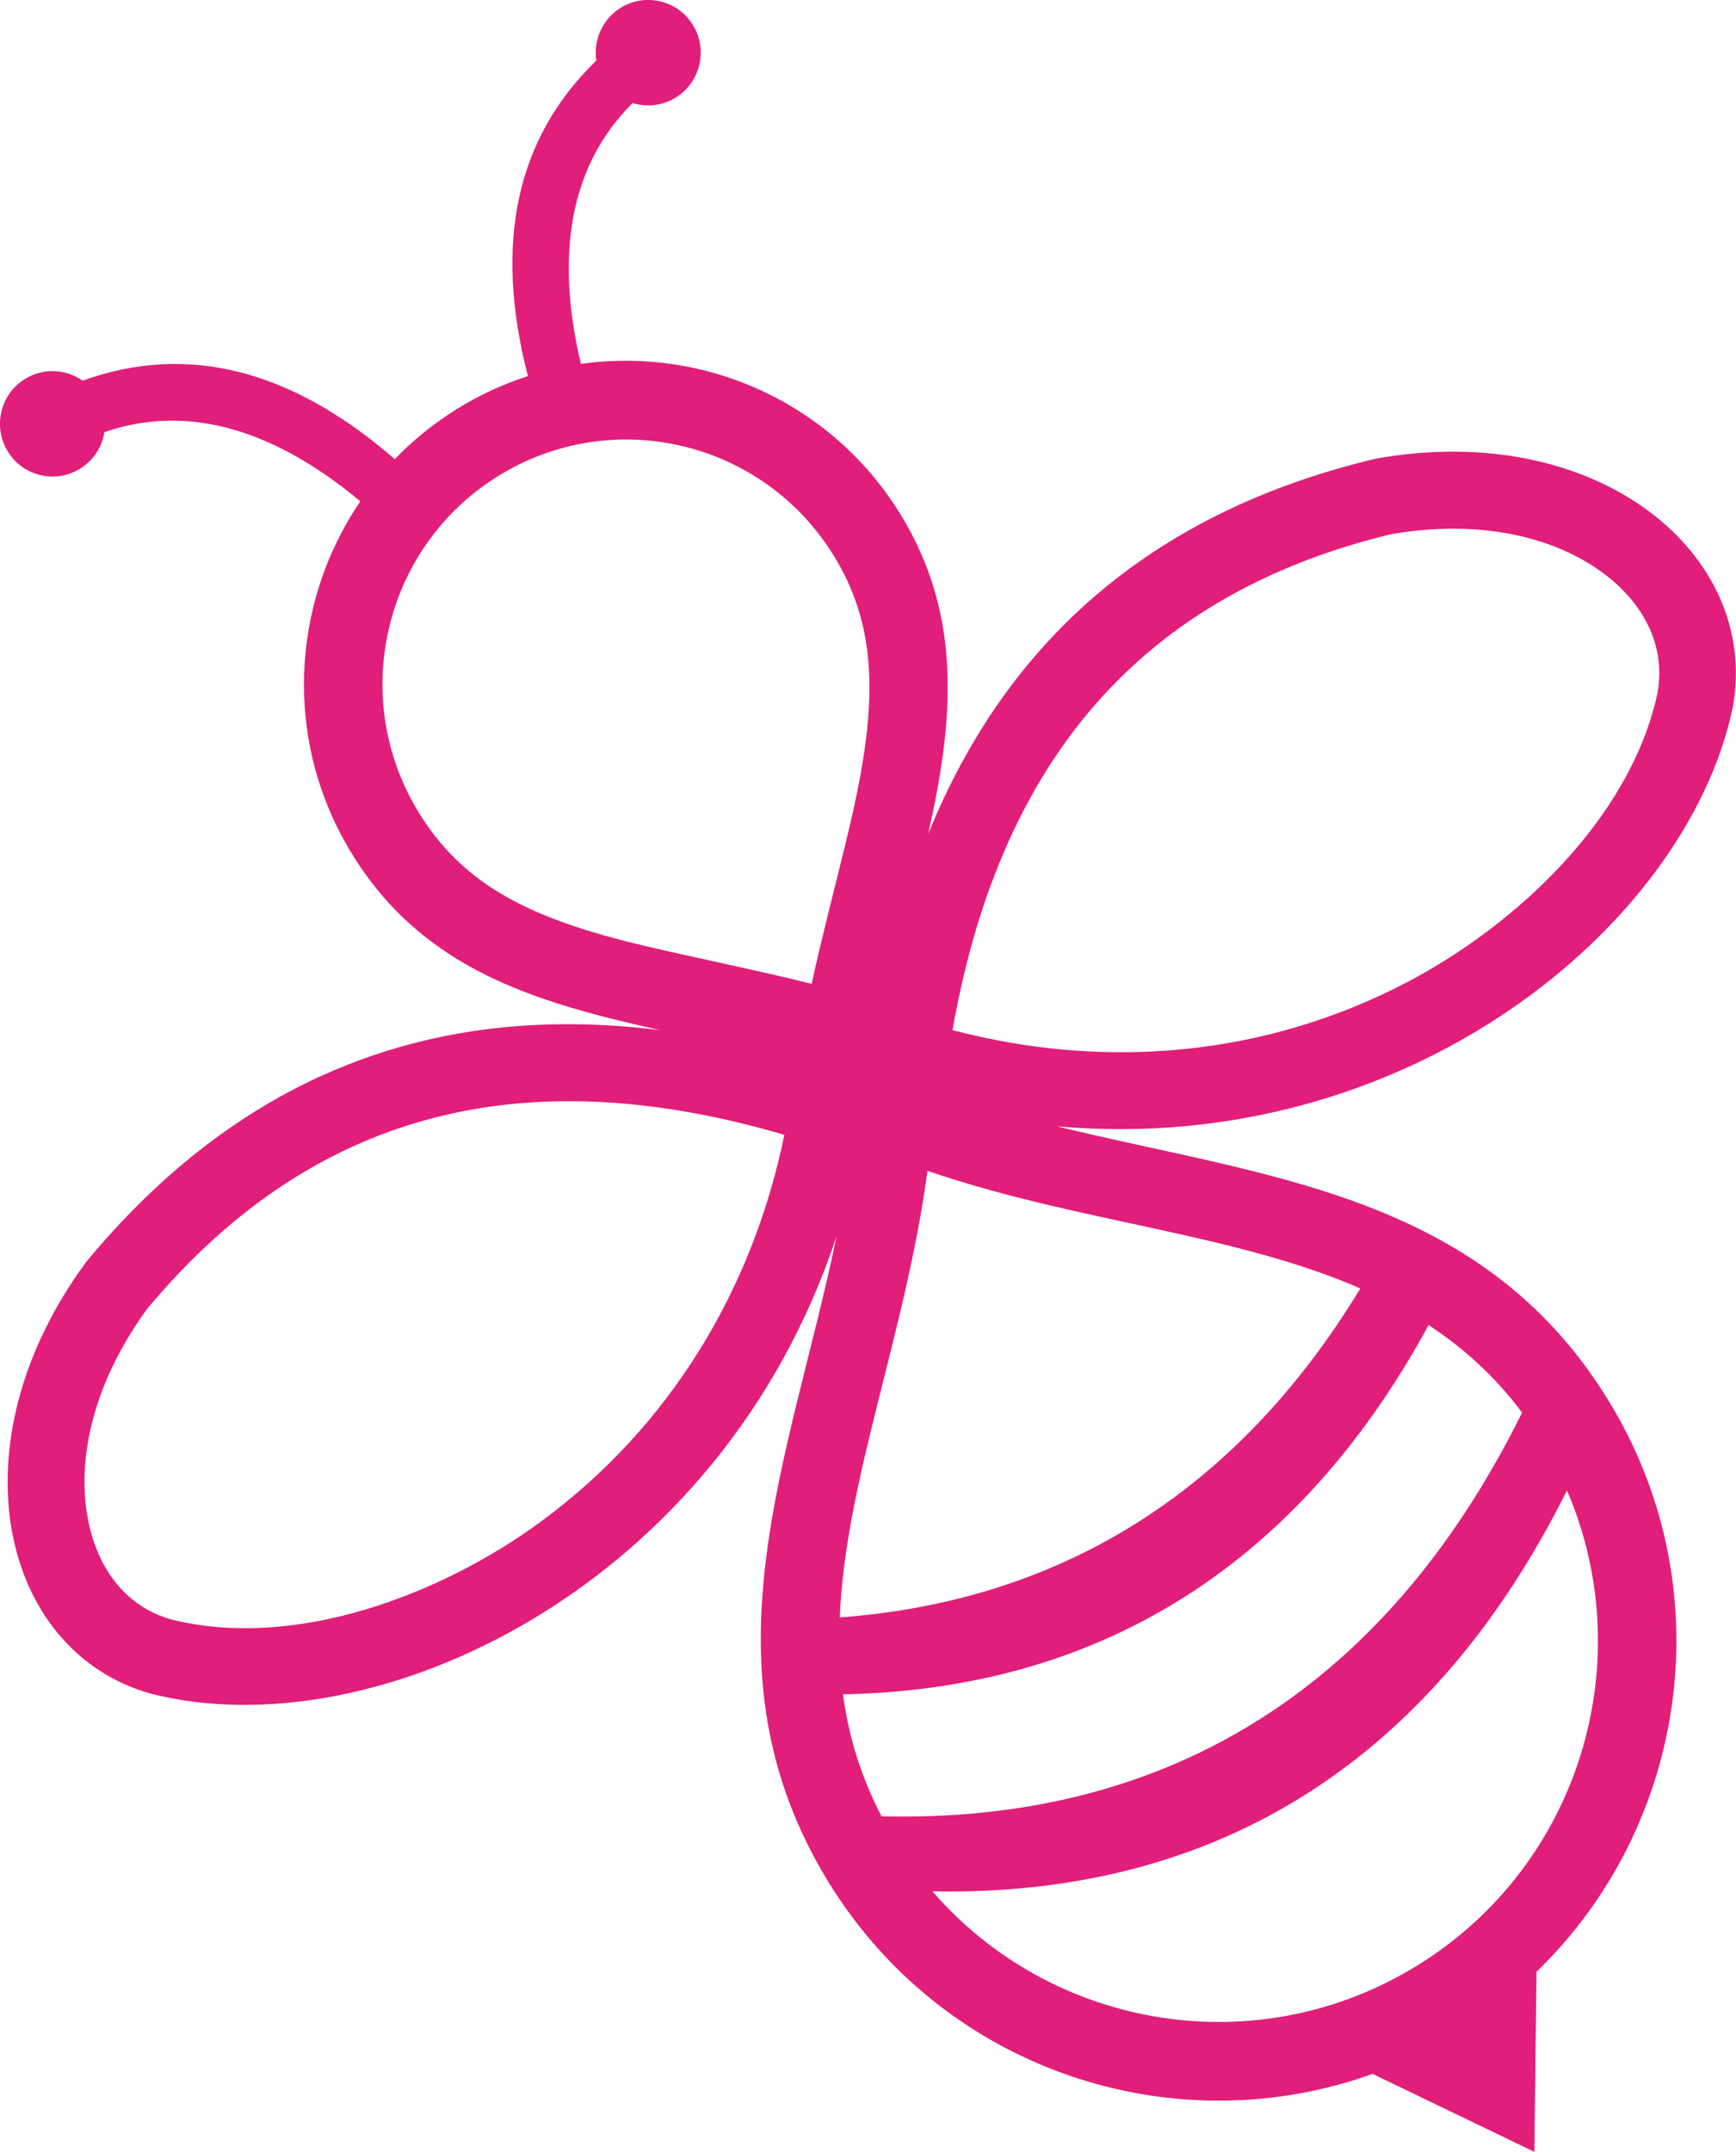 <svg width="46" height="57" viewBox="0 0 46 57" fill="none" xmlns="http://www.w3.org/2000/svg">
<g id="Layer_1" clip-path="url(#clip0_29_2545)">
<path id="Vector" fill-rule="evenodd" clip-rule="evenodd" d="M12.091 10.845C11.483 11.223 10.938 11.668 10.46 12.162C7.714 9.779 4.957 9.085 2.19 10.083C1.747 9.773 1.146 9.737 0.657 10.041C0.003 10.447 -0.196 11.309 0.209 11.963C0.614 12.619 1.473 12.819 2.125 12.413C2.483 12.191 2.704 11.832 2.766 11.446C5.02 10.671 7.309 11.413 9.548 13.28C7.696 15.996 7.498 19.664 9.339 22.639C11.221 25.679 14.164 26.546 17.498 27.288C11.383 26.517 6.312 28.563 2.285 33.425C-1.279 38.26 0.022 43.739 3.987 44.86C9.917 46.385 19.089 42.065 22.166 32.747C20.966 38.602 18.425 44.151 21.977 49.892C25.049 54.854 31.102 56.829 36.37 54.934L38.408 55.916L40.658 57L40.687 54.495L40.714 52.229C44.745 48.332 45.666 42.016 42.594 37.054C39.211 31.589 33.495 31.184 28.002 29.834C37.242 30.661 44.685 24.557 45.911 18.753C46.668 14.692 42.349 11.092 36.448 12.151C30.679 13.526 26.729 16.84 24.595 22.09C25.259 19.135 25.535 16.33 23.848 13.603C22.006 10.628 18.642 9.18 15.393 9.639C14.717 6.797 15.072 4.41 16.763 2.729C17.135 2.845 17.553 2.804 17.91 2.581C18.563 2.175 18.764 1.313 18.359 0.659C17.954 0.004 17.095 -0.197 16.443 0.209C15.954 0.514 15.72 1.071 15.8 1.607C13.682 3.651 13.077 6.436 13.989 9.963C13.335 10.172 12.698 10.466 12.087 10.845H12.091ZM36.864 14.149C29.846 15.843 26.418 20.607 25.239 27.286C29.275 28.346 33.491 27.994 37.262 26.029C40.159 24.517 43.206 21.684 43.92 18.357C43.998 17.918 43.982 17.479 43.858 17.051C43.551 15.98 42.66 15.178 41.69 14.698C40.215 13.963 38.466 13.87 36.864 14.149ZM3.889 34.682C8.517 29.126 14.292 28.158 20.784 30.06C19.941 34.159 17.756 37.792 14.327 40.309C11.691 42.244 7.808 43.725 4.519 42.892C4.092 42.769 3.709 42.557 3.38 42.257C2.559 41.504 2.239 40.347 2.238 39.264C2.238 37.611 2.93 35.999 3.889 34.682ZM40.331 37.42C36.588 44.98 30.652 48.29 23.36 48.112C22.8 47.039 22.482 45.964 22.337 44.88C28.887 44.754 34.272 41.686 37.855 35.099C38.778 35.704 39.614 36.456 40.333 37.42H40.331ZM24.707 50.099C31.92 50.238 37.797 46.946 41.521 39.48C43.466 43.991 41.879 49.372 37.59 52.041C33.34 54.688 27.886 53.768 24.707 50.099ZM36.045 34.13C32.694 39.653 27.948 42.422 22.252 42.843C22.401 39.2 23.988 35.374 24.576 31.013C28.516 32.37 32.668 32.656 36.045 34.128V34.13ZM11.107 21.54C9.225 18.5 10.157 14.505 13.188 12.617C16.22 10.73 20.203 11.664 22.084 14.705C22.624 15.576 22.92 16.488 23.009 17.51C23.145 19.097 22.776 20.806 22.406 22.341C22.104 23.588 21.777 24.817 21.507 26.061C20.265 25.75 19.013 25.493 17.751 25.209C16.252 24.872 14.601 24.464 13.272 23.671C12.364 23.13 11.666 22.442 11.108 21.542L11.107 21.54Z" fill="#E11E79"/>
</g>
<defs>
<clipPath id="clip0_29_2545">
<rect width="46" height="57" fill="white"/>
</clipPath>
</defs>
</svg>
